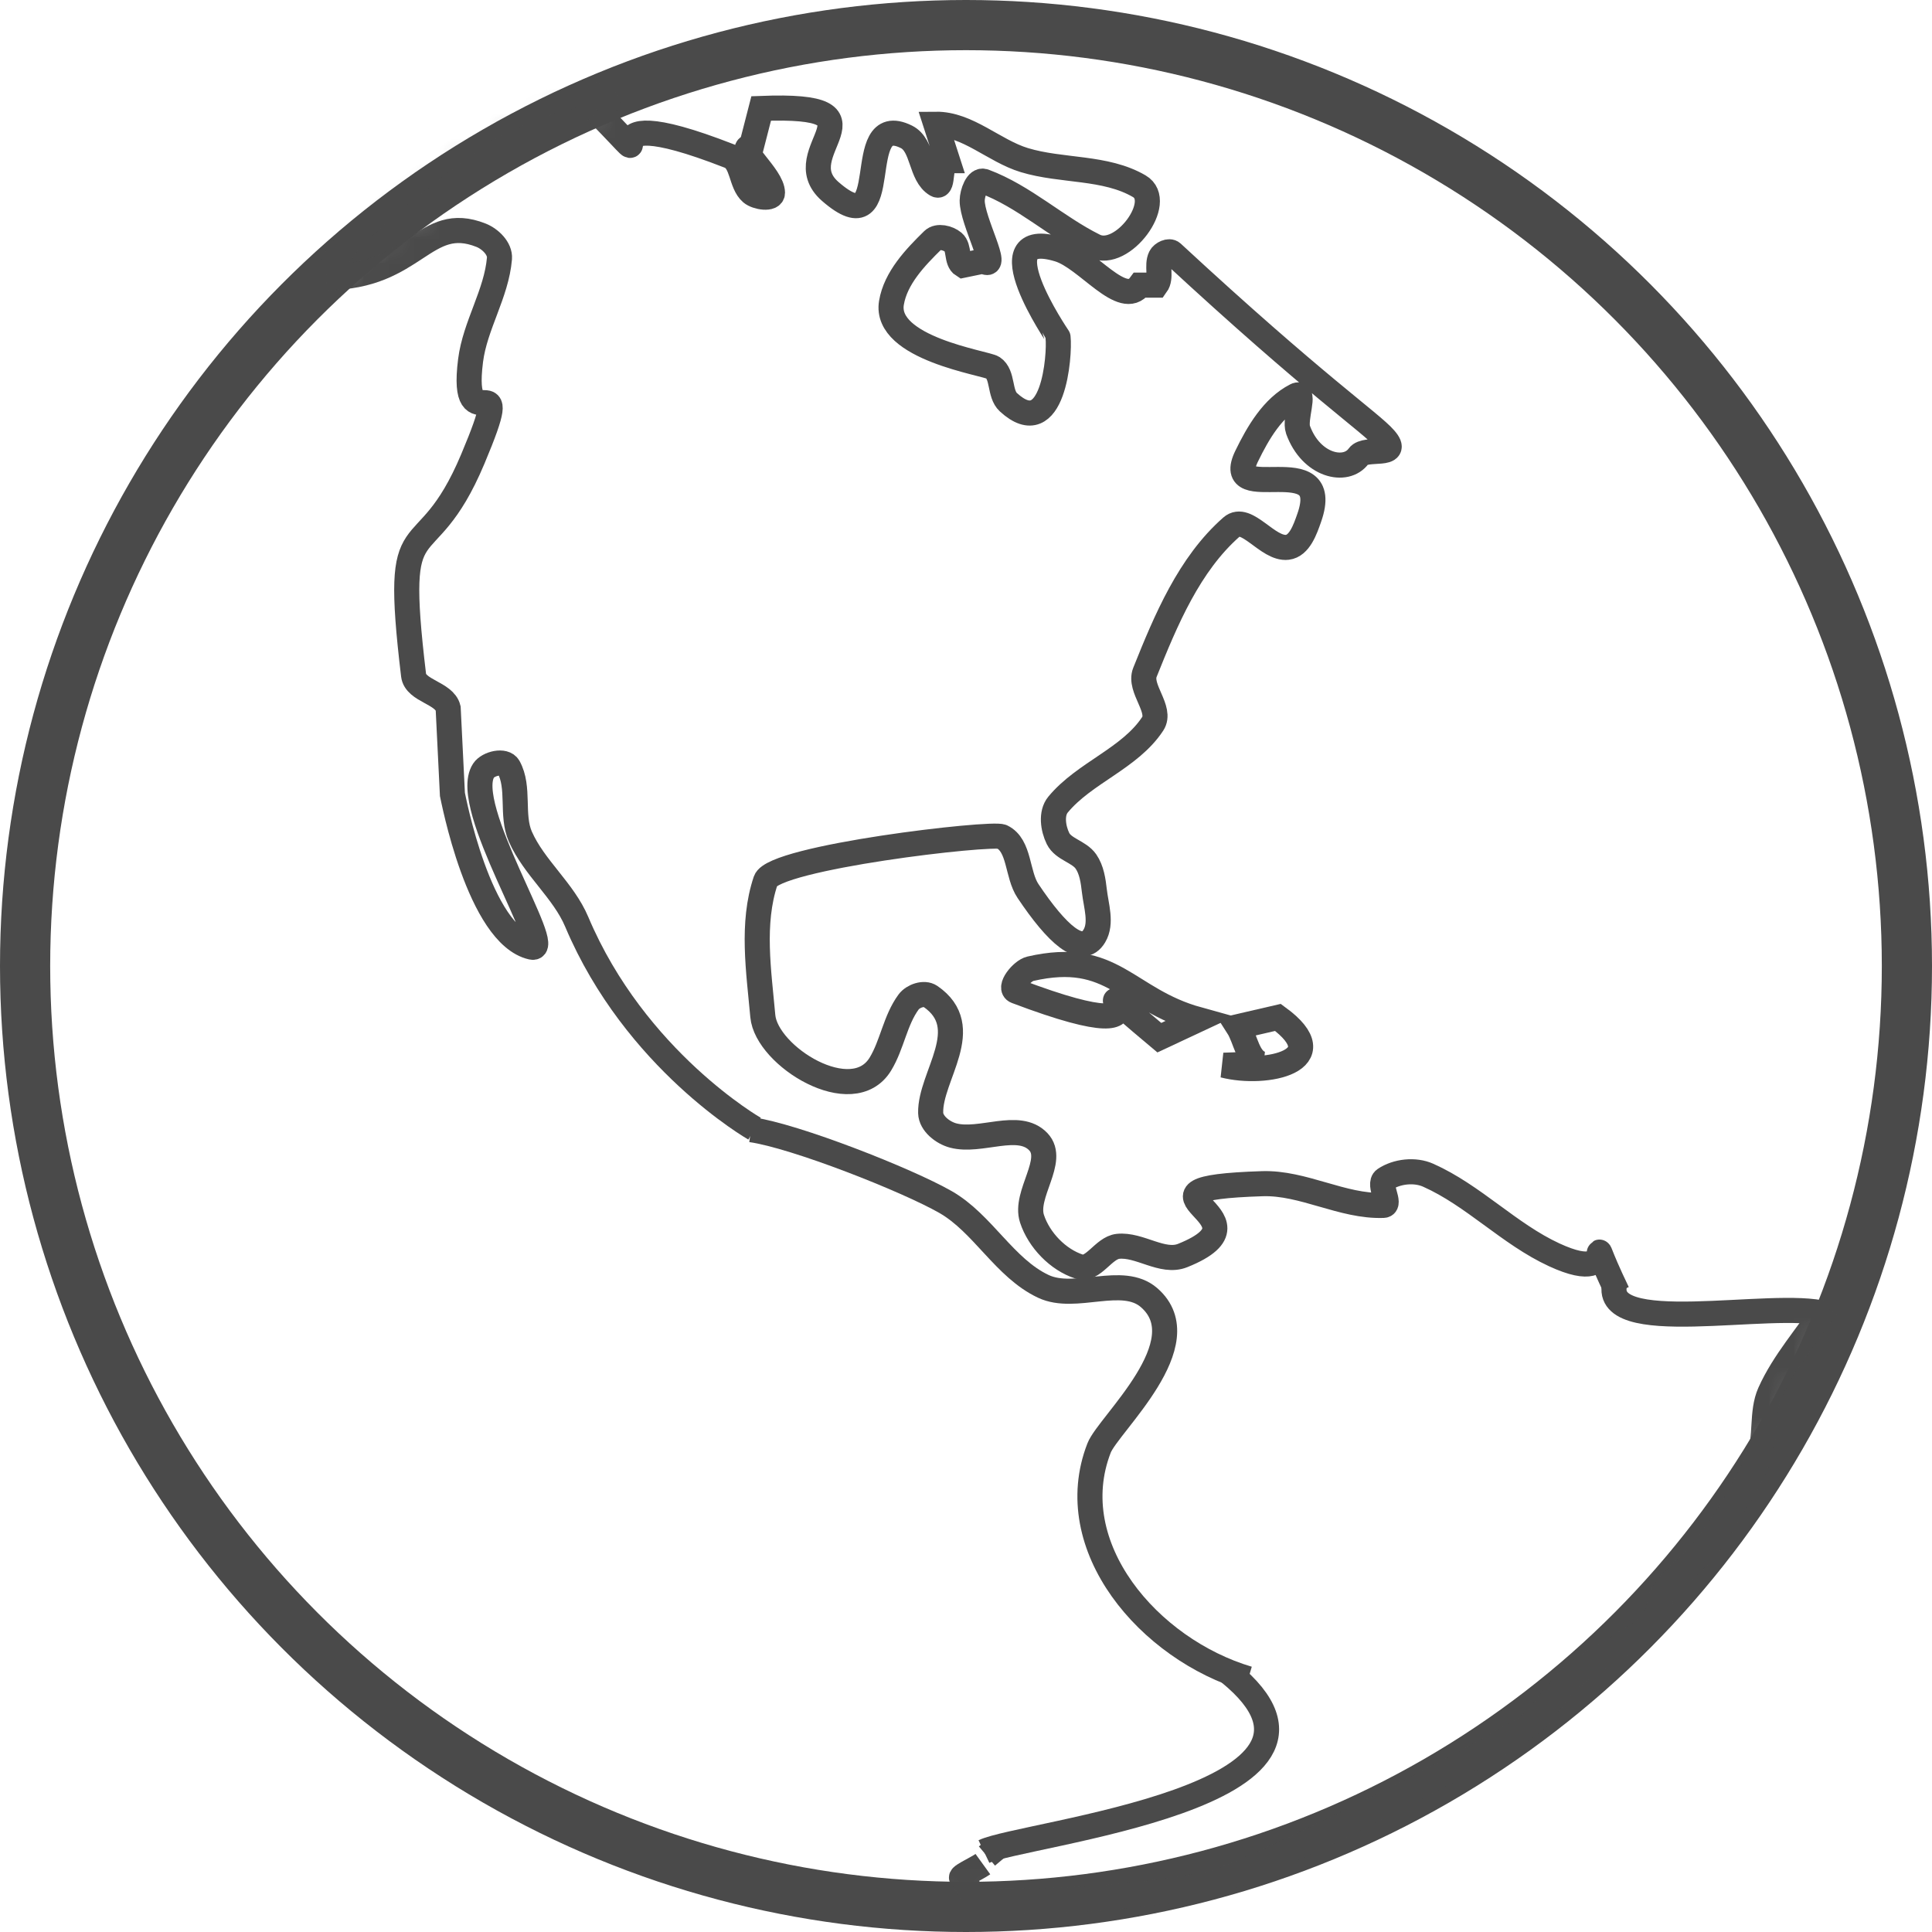 <?xml version="1.0" encoding="UTF-8" standalone="no"?>
<svg width="77px" height="77px" viewBox="0 0 77 77" version="1.1" xmlns="http://www.w3.org/2000/svg" xmlns:xlink="http://www.w3.org/1999/xlink" xmlns:sketch="http://www.bohemiancoding.com/sketch/ns">
    <!-- Generator: Sketch 3.3.2 (12043) - http://www.bohemiancoding.com/sketch -->
    <title>Group</title>
    <desc>Created with Sketch.</desc>
    <defs>
        <circle id="path-1" cx="37.5" cy="37.5" r="37.5"></circle>
    </defs>
    <g id="Page-1" stroke="none" stroke-width="1" fill="none" fill-rule="evenodd" sketch:type="MSPage">
        <g id="Group" sketch:type="MSLayerGroup" transform="translate(1, 1)">
            <mask id="mask-2" sketch:name="Mask" fill="white">
                <use xlink:href="#path-1"></use>
            </mask>
            <use id="Mask" stroke="#4A4A4A" stroke-width="2" sketch:type="MSShapeGroup" xlink:href="#path-1"></use>
            <g mask="url(#mask-2)" stroke="#4A4A4A" sketch:type="MSShapeGroup">
                <g transform="translate(11.961, 2.586)">
                    <path d="M0.065,7.474 C3.595,7.474 3.954,4.892 6.213,5.79 C6.578,5.935 6.978,6.323 6.945,6.715 C6.827,8.118 5.971,9.383 5.794,10.78 C5.347,14.313 7.684,10.426 5.882,14.709 C3.921,19.375 2.668,16.198 3.522,23.323 C3.598,23.955 4.752,24.024 4.901,24.642 L5.07,28.072 C5.097,28.184 6.129,33.686 8.232,34.163 C9.198,34.383 5.388,28.532 6.312,27.123 C6.496,26.843 7.144,26.69 7.307,26.982 C7.763,27.802 7.4,28.898 7.778,29.757 C8.325,30.999 9.497,31.903 10.025,33.154 C12.357,38.679 17.113,41.398 17.113,41.398" id="Path-1"></path>
                    <path d="M16.971,41.437 C18.725,41.684 23.185,43.441 24.723,44.321 C26.213,45.174 27.07,46.953 28.623,47.683 C29.902,48.284 31.773,47.205 32.837,48.133 C34.889,49.923 31.209,53.183 30.843,54.124 C29.318,58.043 32.824,62.147 36.787,63.321" id="Path-2"></path>
                    <path d="M36.039,63.081 C42.075,68.005 27.782,69.477 26.254,70.208" id="Path-3"></path>
                    <path d="M10.83,0.862 C14.064,4.156 9.457,0.033 16.113,2.635 C16.642,2.842 16.554,3.729 16.986,4.098 C17.199,4.28 17.826,4.378 17.826,4.098 C17.826,3.422 16.31,2.278 16.986,2.252 L17.376,0.736 C22.692,0.531 18.308,2.455 20.126,4.042 C22.79,6.365 20.928,0.759 23.166,1.869 C23.838,2.202 23.713,3.397 24.361,3.775 C24.664,3.951 24.458,2.829 24.808,2.825 L24.337,1.366 C25.604,1.353 26.648,2.424 27.861,2.794 C29.359,3.25 31.091,3.045 32.444,3.835 C33.487,4.443 31.77,6.768 30.661,6.219 C29.139,5.466 27.856,4.237 26.265,3.645 C25.984,3.54 25.789,4.105 25.786,4.405 C25.778,5.223 26.927,7.251 26.233,6.818 L25.42,6.986 C25.139,6.811 25.288,6.282 25.034,6.069 C24.825,5.894 24.416,5.794 24.221,5.984 C23.508,6.682 22.733,7.497 22.568,8.481 C22.263,10.305 26.333,10.883 26.61,11.067 C27.029,11.345 26.857,12.105 27.229,12.445 C29.02,14.087 29.285,10.558 29.208,9.857 C29.208,9.854 26.179,5.426 29.237,6.353 C30.365,6.696 31.78,8.731 32.476,7.778 L33.123,7.778 C33.345,7.473 33.125,6.997 33.292,6.659 C33.365,6.511 33.638,6.378 33.759,6.491 C39.524,11.827 41.648,13.232 42.227,13.894 C42.905,14.67 41.462,14.211 41.189,14.591 C40.682,15.294 39.29,14.977 38.772,13.543 C38.617,13.114 39.093,11.971 38.687,12.178 C37.765,12.651 37.18,13.659 36.726,14.591 C35.714,16.661 40.221,14.19 39.219,17.049 C39.058,17.51 38.832,18.17 38.347,18.227 C37.563,18.32 36.717,16.895 36.124,17.415 C34.434,18.899 33.507,21.123 32.67,23.211 C32.413,23.853 33.36,24.684 32.98,25.262 C32.072,26.644 30.259,27.208 29.206,28.483 C28.92,28.831 29.008,29.43 29.206,29.834 C29.418,30.265 30.044,30.354 30.318,30.748 C30.549,31.082 30.609,31.516 30.655,31.919 C30.723,32.515 30.962,33.202 30.655,33.717 C30.159,34.549 29.165,33.649 28.011,31.926 C27.565,31.262 27.689,30.113 26.97,29.763 C26.571,29.569 17.868,30.579 17.554,31.514 C16.981,33.22 17.28,35.118 17.441,36.91 C17.585,38.511 21.017,40.644 22.126,38.824 C22.598,38.049 22.714,37.077 23.252,36.347 C23.429,36.108 23.871,35.954 24.117,36.122 C25.933,37.367 24.094,39.304 24.131,40.772 C24.142,41.194 24.617,41.56 25.024,41.669 C26.121,41.962 27.641,41.094 28.422,41.919 C29.128,42.663 27.849,44.011 28.169,44.986 C28.448,45.836 29.203,46.622 30.054,46.896 C30.606,47.073 31.018,46.149 31.595,46.087 C32.458,45.994 33.367,46.775 34.173,46.453 C38.07,44.891 31.257,43.787 37.349,43.59 C38.981,43.537 40.539,44.512 42.171,44.455 C42.517,44.442 41.94,43.611 42.227,43.417 C42.708,43.094 43.428,43.016 43.958,43.252 C45.767,44.057 47.182,45.594 48.98,46.424 C52.024,47.831 49.86,44.502 51.502,47.925" id="Path-4"></path>
                    <path d="M51.419,47.484 C50.673,49.811 57.723,48.19 59.804,48.781" id="Path-5"></path>
                    <path d="M34.792,37.047 C31.91,36.25 31.42,34.263 28.102,35.024 C27.759,35.103 27.21,35.793 27.539,35.918 C35.134,38.796 28.836,34.084 33.244,37.771 L34.792,37.047 Z" id="Path-6"></path>
                    <path d="M36.378,37.332 C36.695,37.827 36.759,38.669 37.328,38.816 L35.812,38.869 C37.487,39.301 40.343,38.693 37.972,36.963 L36.378,37.332 Z" id="Path-7"></path>
                    <path d="M0.172,7.192 C0.878,5.414 5.738,2.061 6.41,1.58 C6.523,1.499 11.305,-0.985 11.305,0.841" id="Path-8"></path>
                    <path id="Path-9" d="M26.76,70.062 L26.374,70.386 L26.76,70.062 Z"></path>
                    <path d="M26.212,70.709 C25.952,70.897 25.11,71.264 25.431,71.272 L25.93,72.165 C29.047,72.234 32.2,72.093 35.259,71.489 C36.763,71.192 46.682,66.131 47.941,65.215 C48.648,64.702 49.007,63.811 49.679,63.253 C50.662,62.436 51.928,61.989 52.866,61.121 C53.202,60.81 53.098,60.214 53.365,59.841 C53.856,59.153 54.615,58.683 55.102,57.991 C55.877,56.892 56.62,55.747 57.128,54.502 C57.458,53.693 57.221,52.717 57.578,51.92 C58.135,50.679 59.07,49.646 59.816,48.51" id="Path-10"></path>
                </g>
            </g>
        </g>
    </g>
</svg>